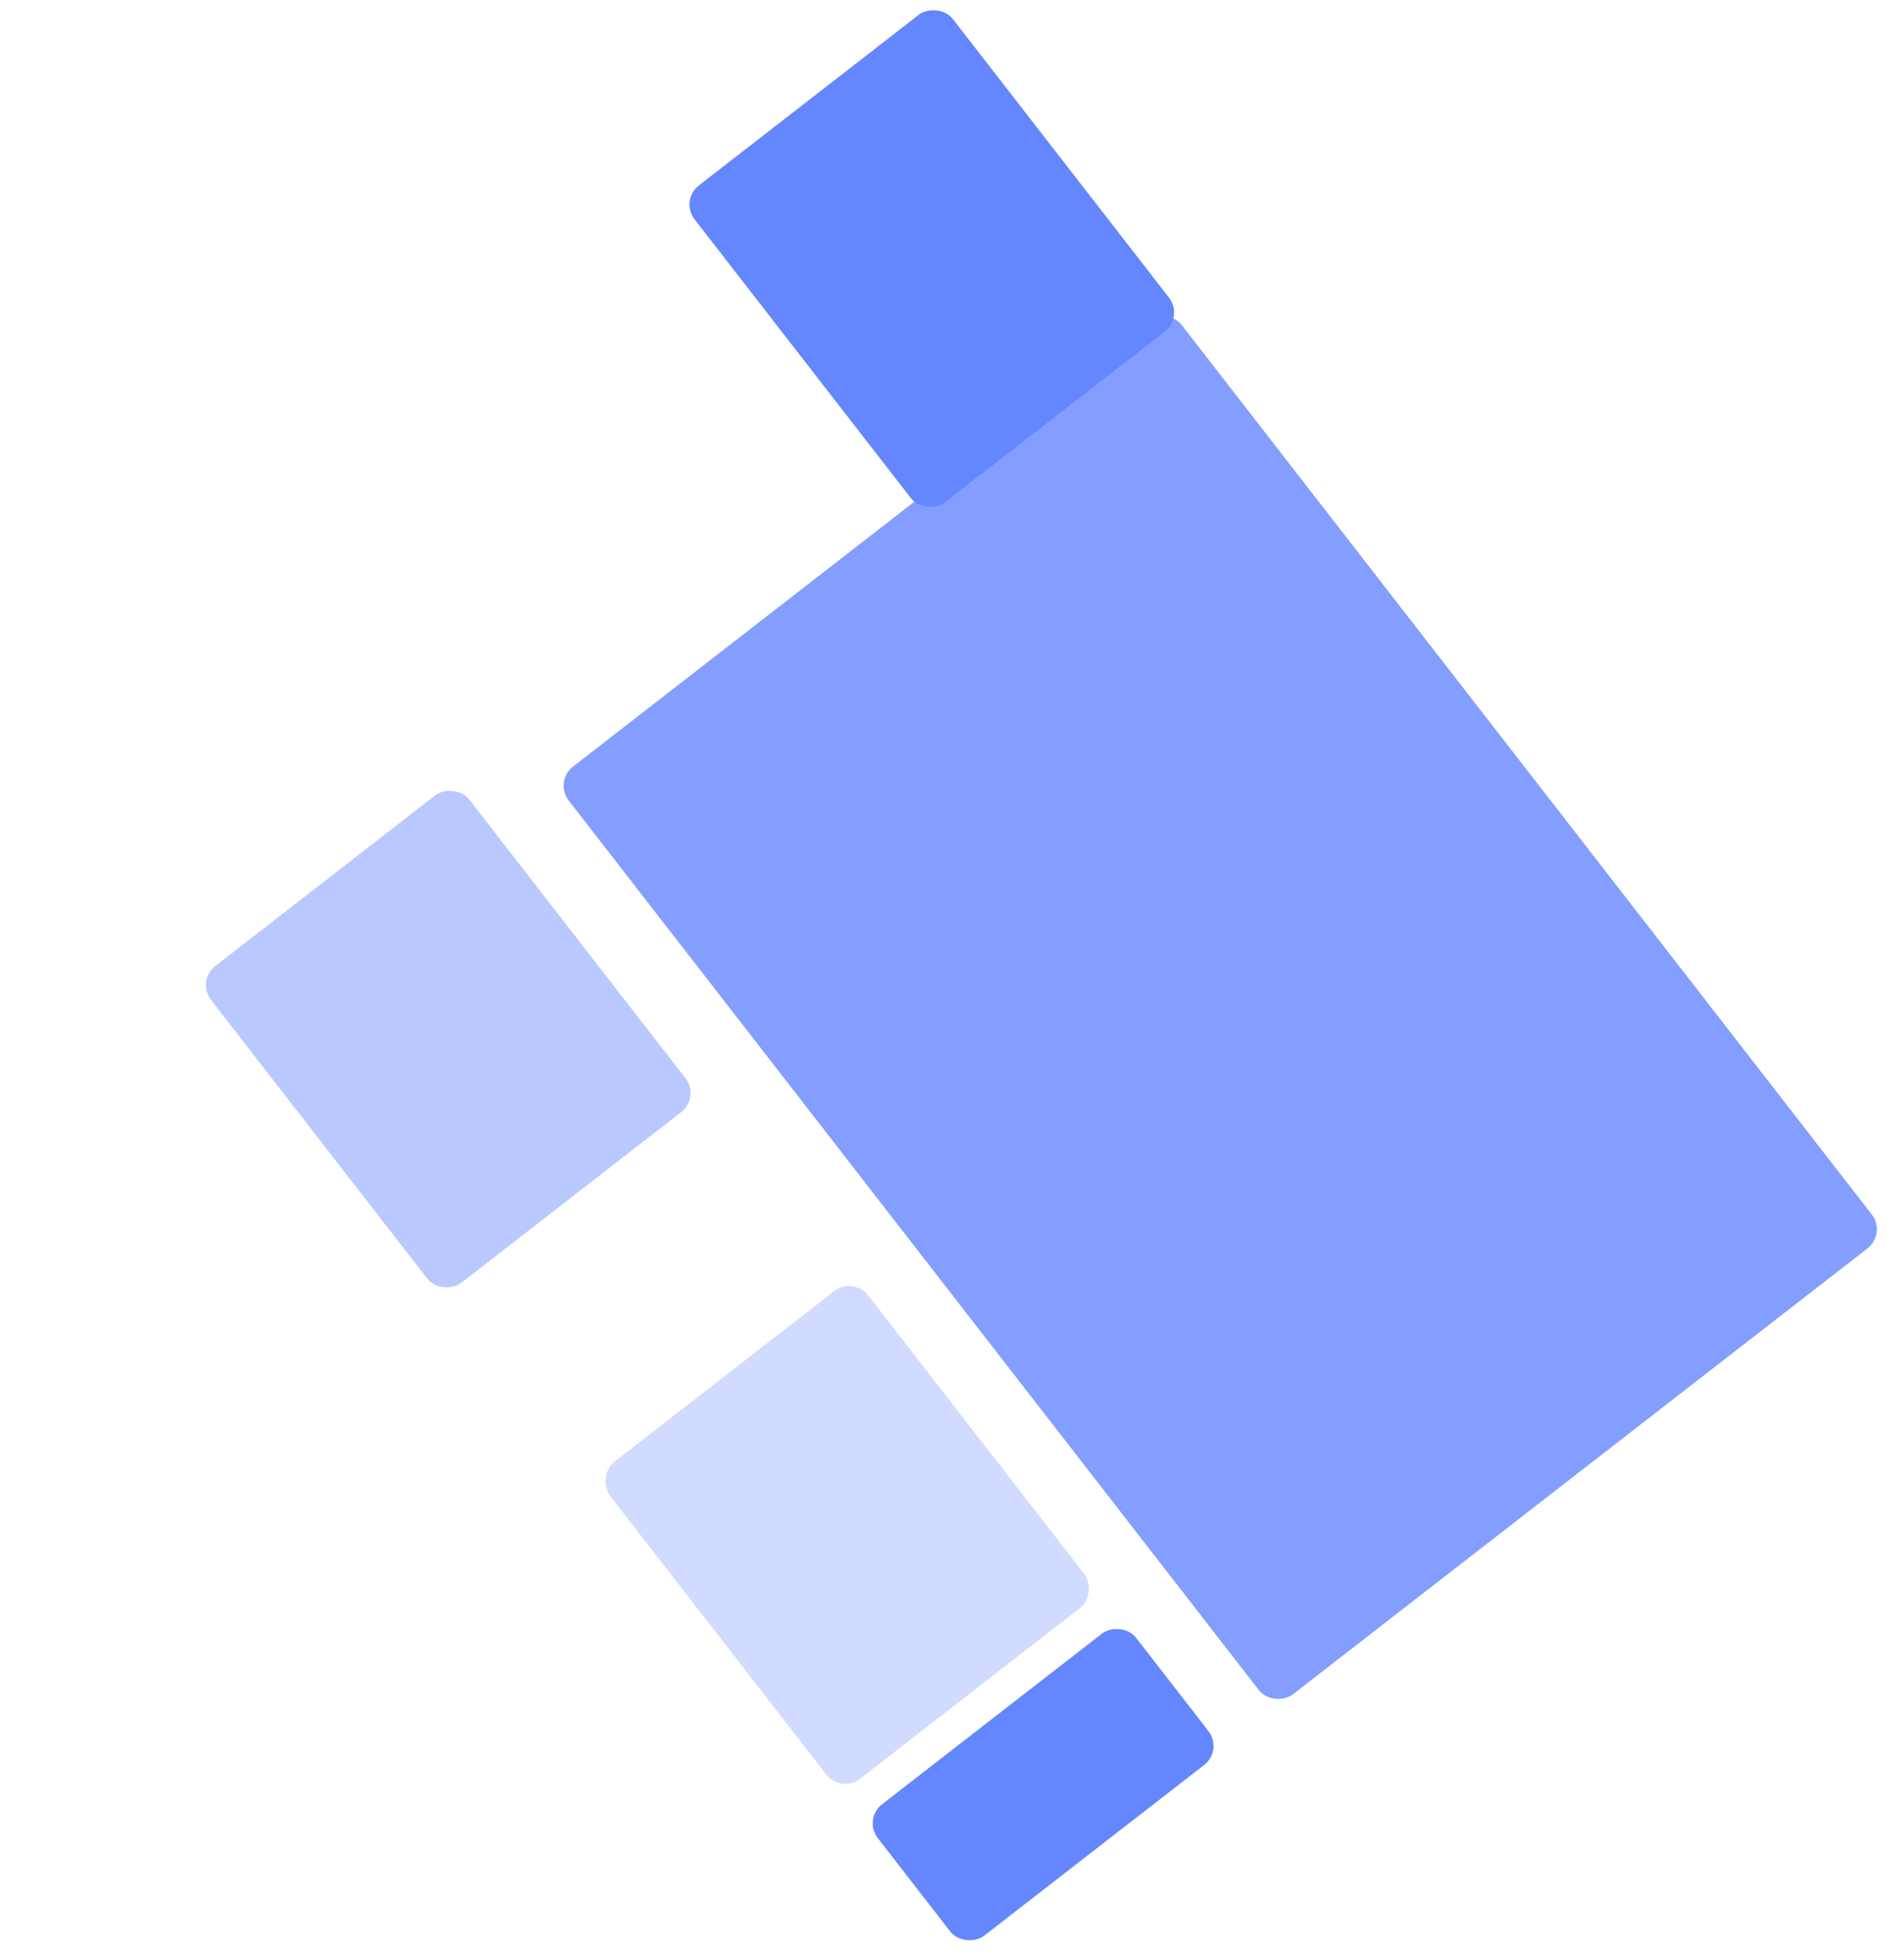 <svg width="628" height="649" viewBox="0 0 628 649" fill="none" xmlns="http://www.w3.org/2000/svg">
  <rect opacity="0.8" width="388.934" height="256.97" rx="8"
    transform="matrix(-0.613 -0.79 -0.79 0.613 624.883 408.532)" fill="#6486FF" />
  <rect width="132.842" height="108.259" rx="8" transform="matrix(-0.613 -0.79 -0.79 0.613 231.946 363.41)"
    fill="#6486FF" fill-opacity="0.45" />
  <rect width="132.842" height="108.259" rx="8" transform="matrix(-0.613 -0.79 -0.79 0.613 392.116 104.91)"
    fill="#6486FF" />
  <rect width="55.126" height="108.259" rx="8" transform="matrix(-0.613 -0.79 -0.79 0.613 405.164 579.61)"
    fill="#6486FF" />
  <rect opacity="0.3" width="108.259" height="132.842" rx="8"
    transform="matrix(-0.79 0.613 0.613 0.79 282.648 422.669)" fill="#6486FF" />
</svg>